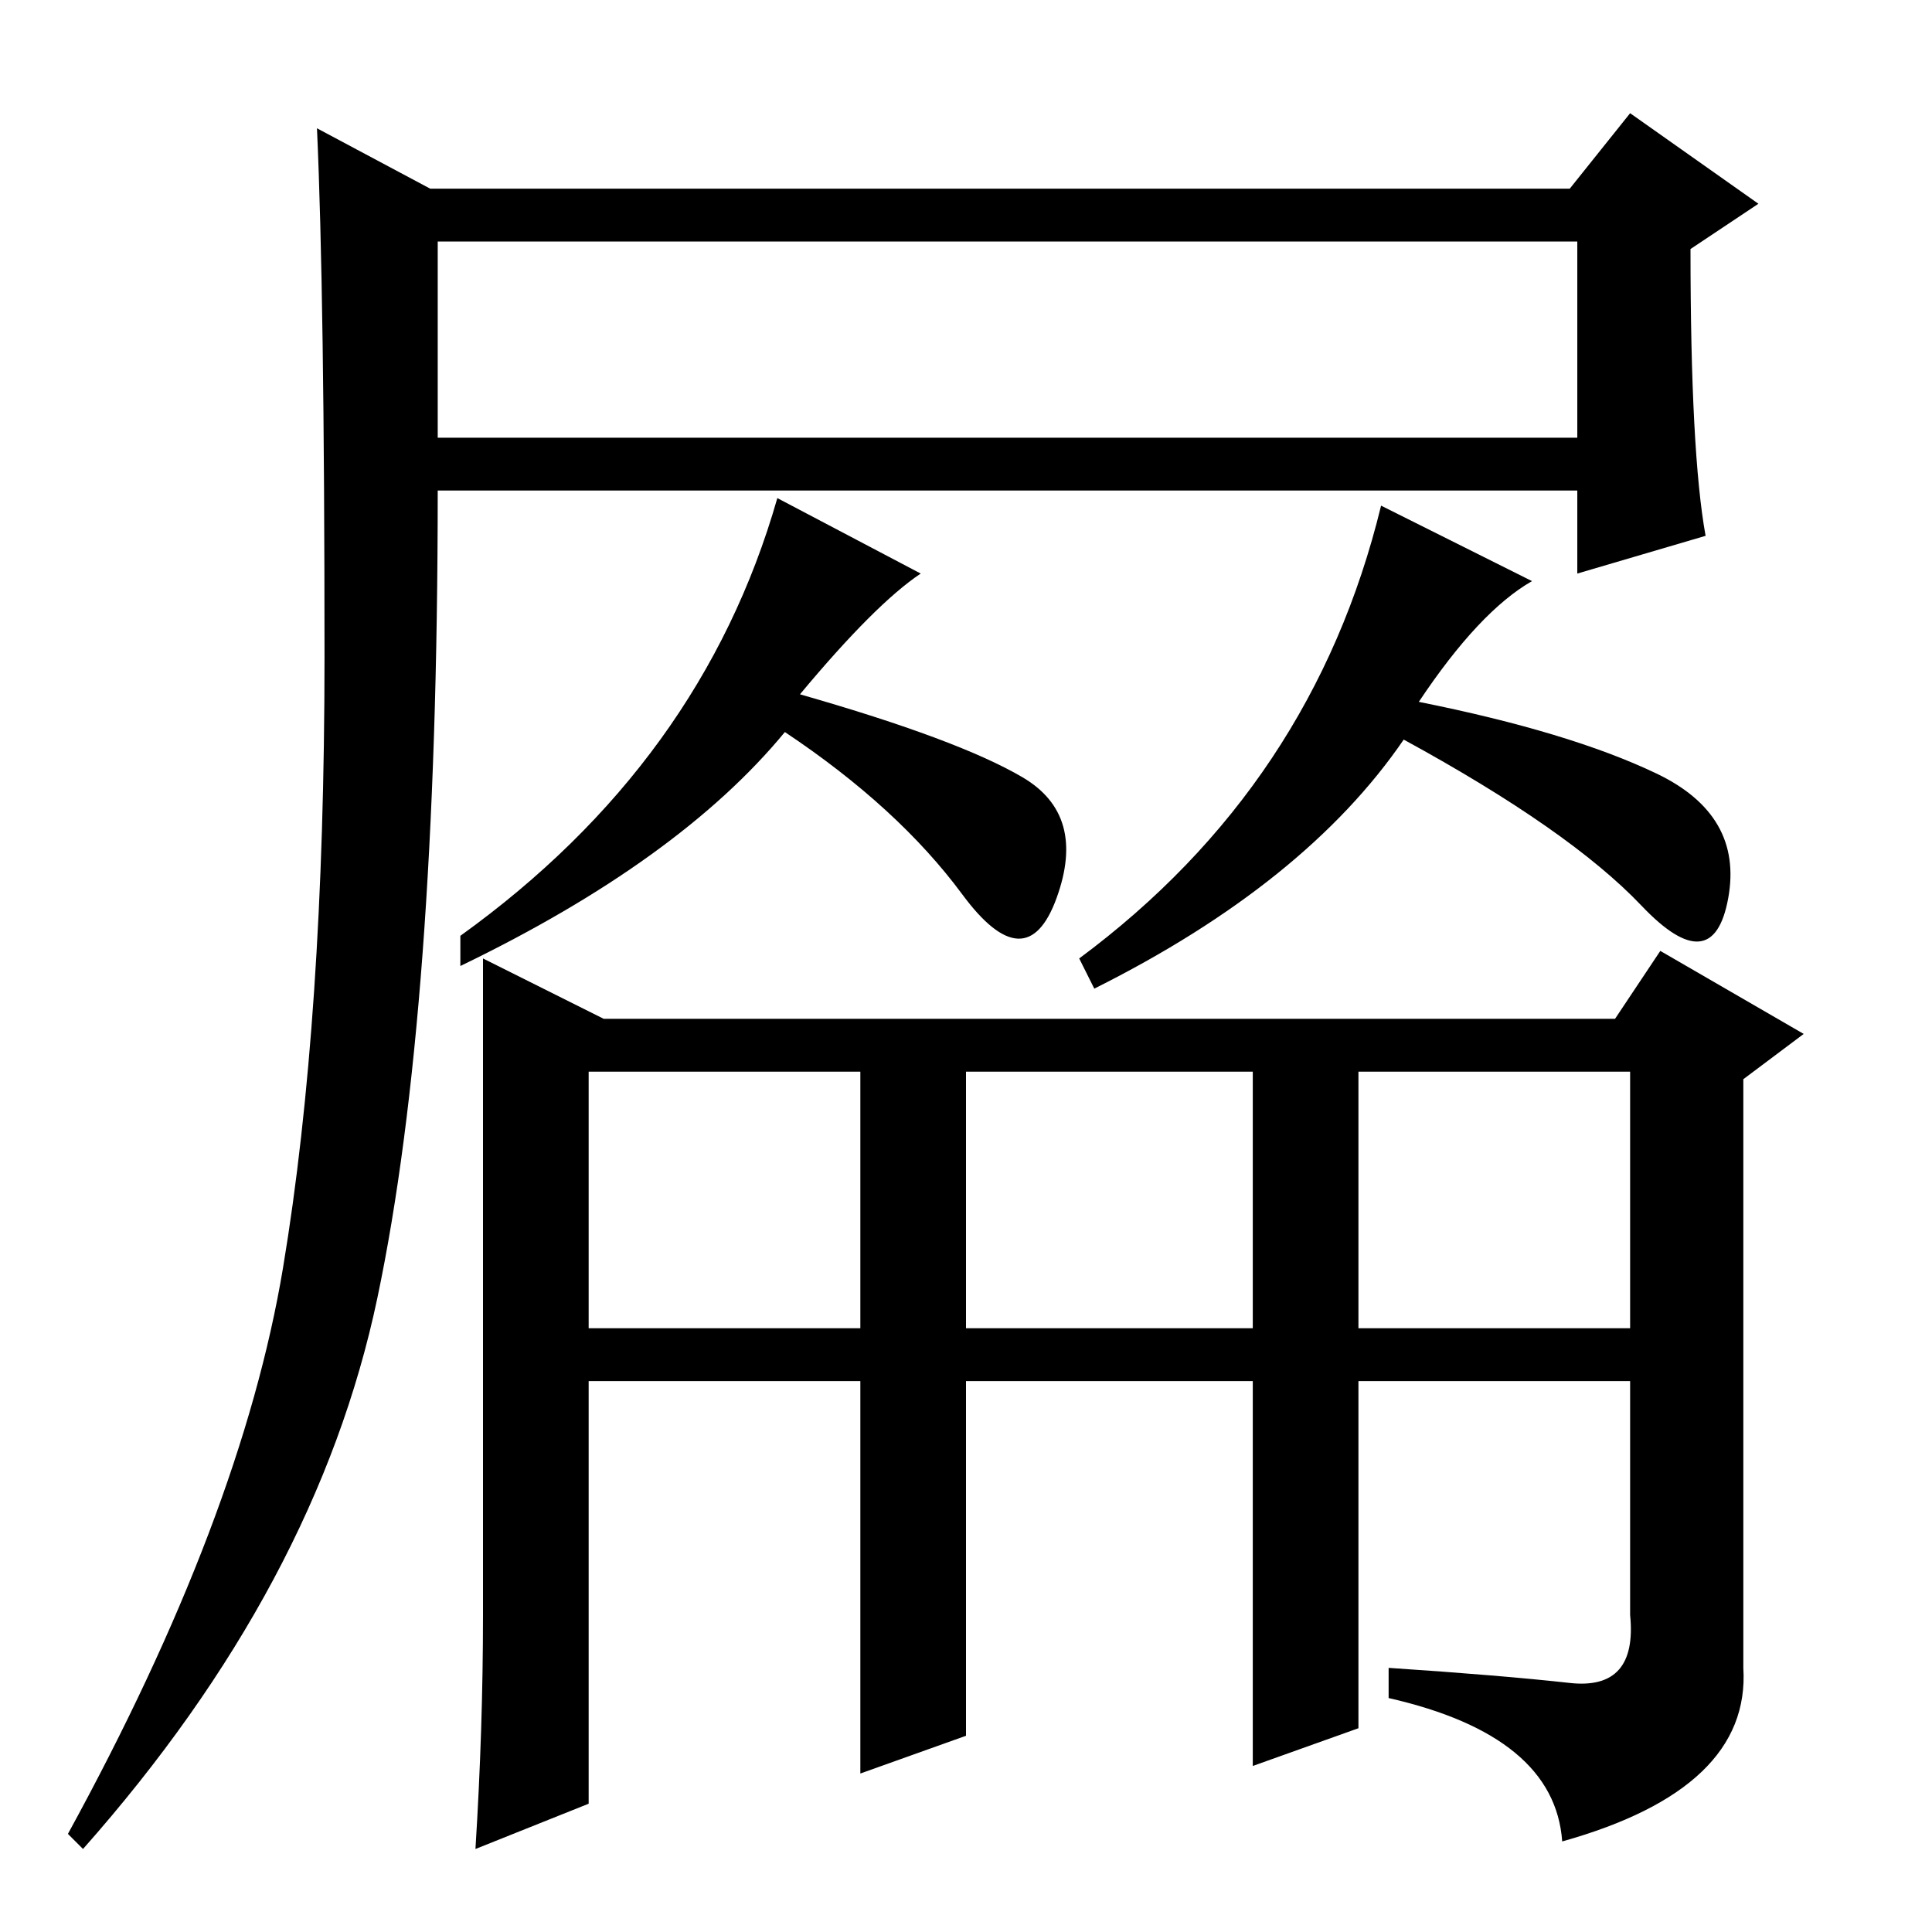 <?xml version="1.0" standalone="no"?>
<!DOCTYPE svg PUBLIC "-//W3C//DTD SVG 1.1//EN" "http://www.w3.org/Graphics/SVG/1.1/DTD/svg11.dtd" >
<svg xmlns="http://www.w3.org/2000/svg" xmlns:xlink="http://www.w3.org/1999/xlink" version="1.1" viewBox="0 -36 256 256">
  <g transform="matrix(1 0 0 -1 0 220)">
   <path fill="currentColor"
d="M57 231h151l8 10l17 -12l-9 -6q0 -27 2 -38l-17 -5v11h-151q0 -69 -8 -107t-39 -73l-2 2q23 42 28.5 75t5.5 81t-1 70zM58 198h151v26h-151v-26zM183 189l20 -10q-7 -4 -15 -16q20 -4 31.5 -9.5t9.5 -16.5t-11.5 -1t-31.5 22q-13 -19 -41 -33l-2 4q31 23 40 60zM103 190
l19 -10q-6 -4 -16 -16q21 -6 29.5 -11t4.5 -16t-12.5 0.5t-23.5 21.5q-14 -17 -43 -31v4q32 23 42 58zM214 121l6 9l19 -11l-8 -6v-78q1 -16 -24 -23q-1 14 -23 19v4q15 -1 24 -2t8 9v31h-36v-46l-14 -5v51h-38v-47l-14 -5v52h-36v-56l-15 -6q1 16 1 31v87l16 -8h134z
M180 114v-34h36v34h-36zM166 114h-38v-34h38v34zM114 114h-36v-34h36v34z" />
  </g>

</svg>
